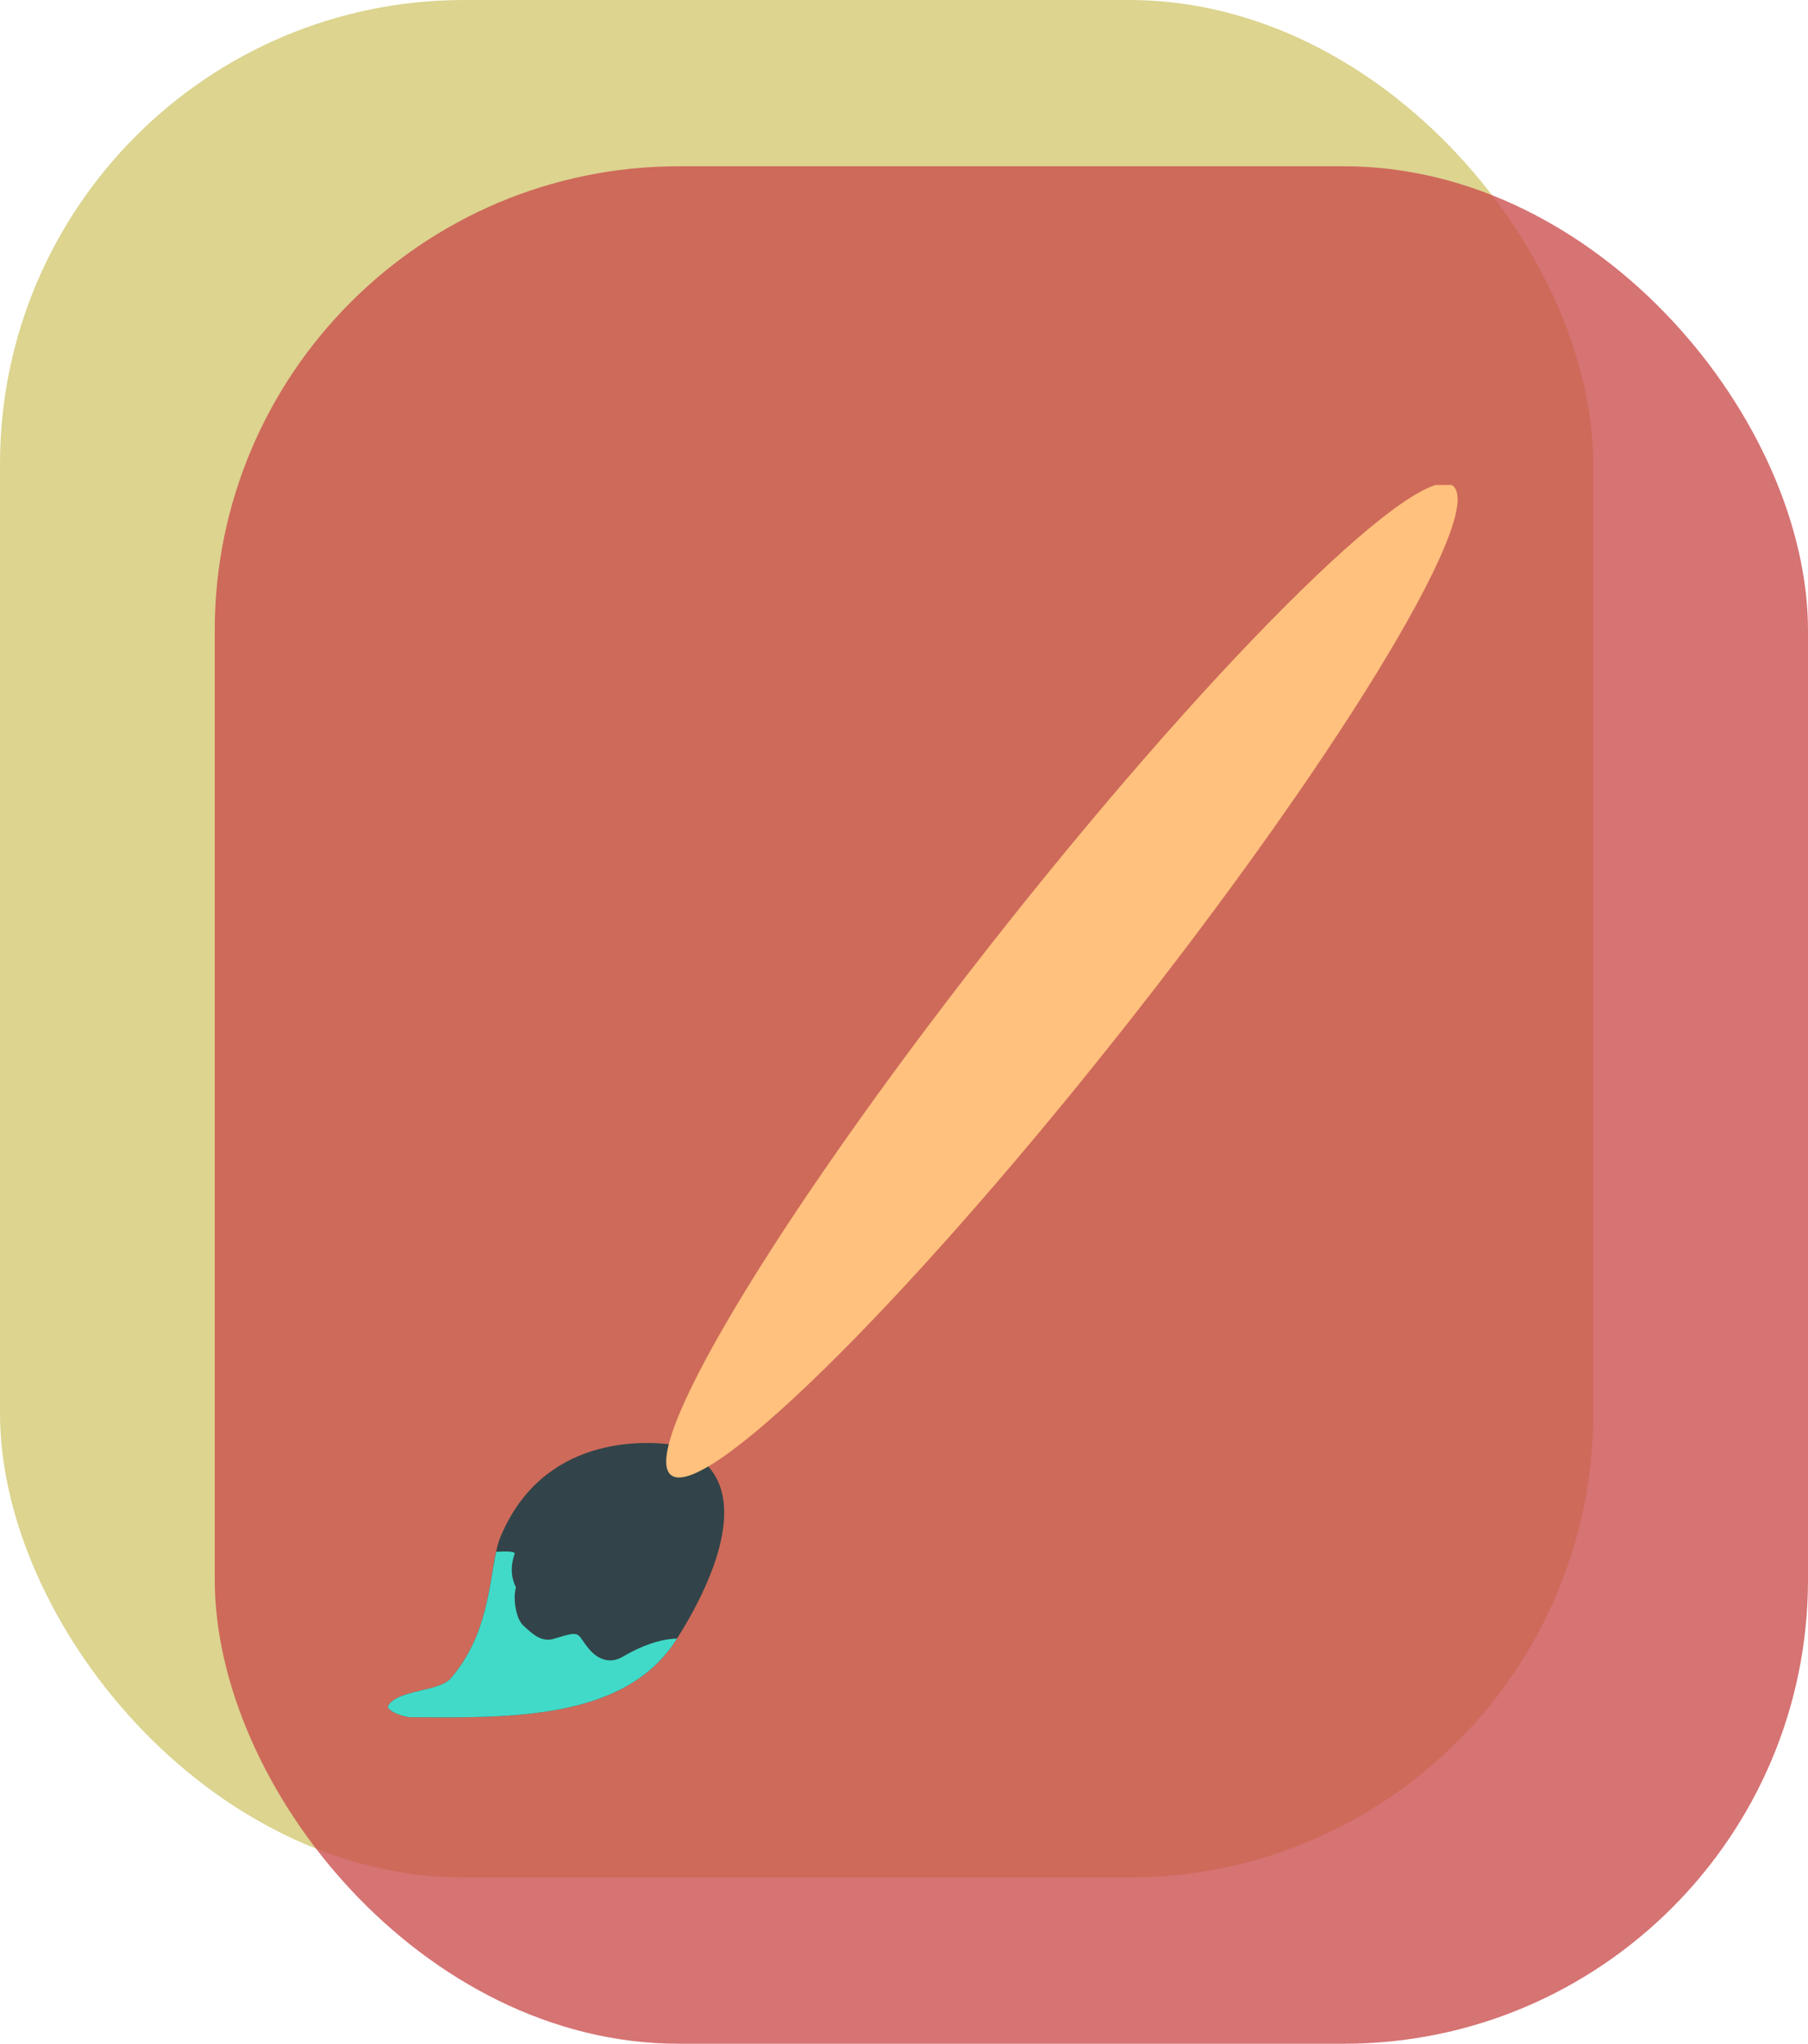 <svg width="261" height="295" viewBox="0 0 261 295" fill="none" xmlns="http://www.w3.org/2000/svg">
<rect width="230" height="271" rx="67" fill="#C8BC50" fill-opacity="0.64"/>
<rect x="31" y="24" width="230" height="271" rx="67" fill="#CB4C4C" fill-opacity="0.78"/>
<g clip-path="url(#clip0_0_1)">
<path d="M99.981 209.872C99.875 209.525 98.206 208.689 97.528 208.582C92.454 207.81 78.279 207.452 72.27 221.789C70.485 226.046 71.35 234.873 65.13 242.198C63.394 244.237 57.535 243.834 56.063 246.164C55.608 246.88 58.235 247.859 59.243 247.864C73.752 247.976 90.253 248.278 97.651 236.649C102.444 229.134 109.158 215.239 99.981 209.858" fill="#324449"/>
<path d="M89.93 239.127C88.136 240.181 86.361 239.616 85.024 238.008C83.094 235.704 84.091 235.287 79.94 236.551C78.126 237.099 76.809 235.793 75.557 234.646C74.556 233.735 74.15 231.276 74.343 229.869C74.392 229.517 74.43 229.304 74.474 229.103C74.299 228.761 74.163 228.396 74.067 228.015C73.721 226.818 73.878 225.445 74.285 224.287C74.416 223.92 73.123 223.892 71.628 223.985C70.589 228.644 70.425 235.958 65.128 242.198C63.392 244.237 57.533 243.834 56.061 246.164C55.605 246.88 58.233 247.859 59.24 247.864C73.75 247.976 90.25 248.278 97.649 236.649L97.736 236.515C95.28 236.593 92.689 237.51 89.93 239.113" fill="#41DAC8"/>
<path d="M145.471 133.243C114.229 172.595 92.396 208.213 96.719 212.78C101.045 217.356 129.882 189.158 161.124 149.795C192.376 110.443 214.197 74.825 209.876 70.249C205.561 65.682 176.723 93.882 145.471 133.243Z" fill="#FFC17D"/>
</g>
<defs>
<clipPath id="clip0_0_1">
<rect width="155" height="179" fill="white" transform="translate(56 70)"/>
</clipPath>
</defs>
</svg>
